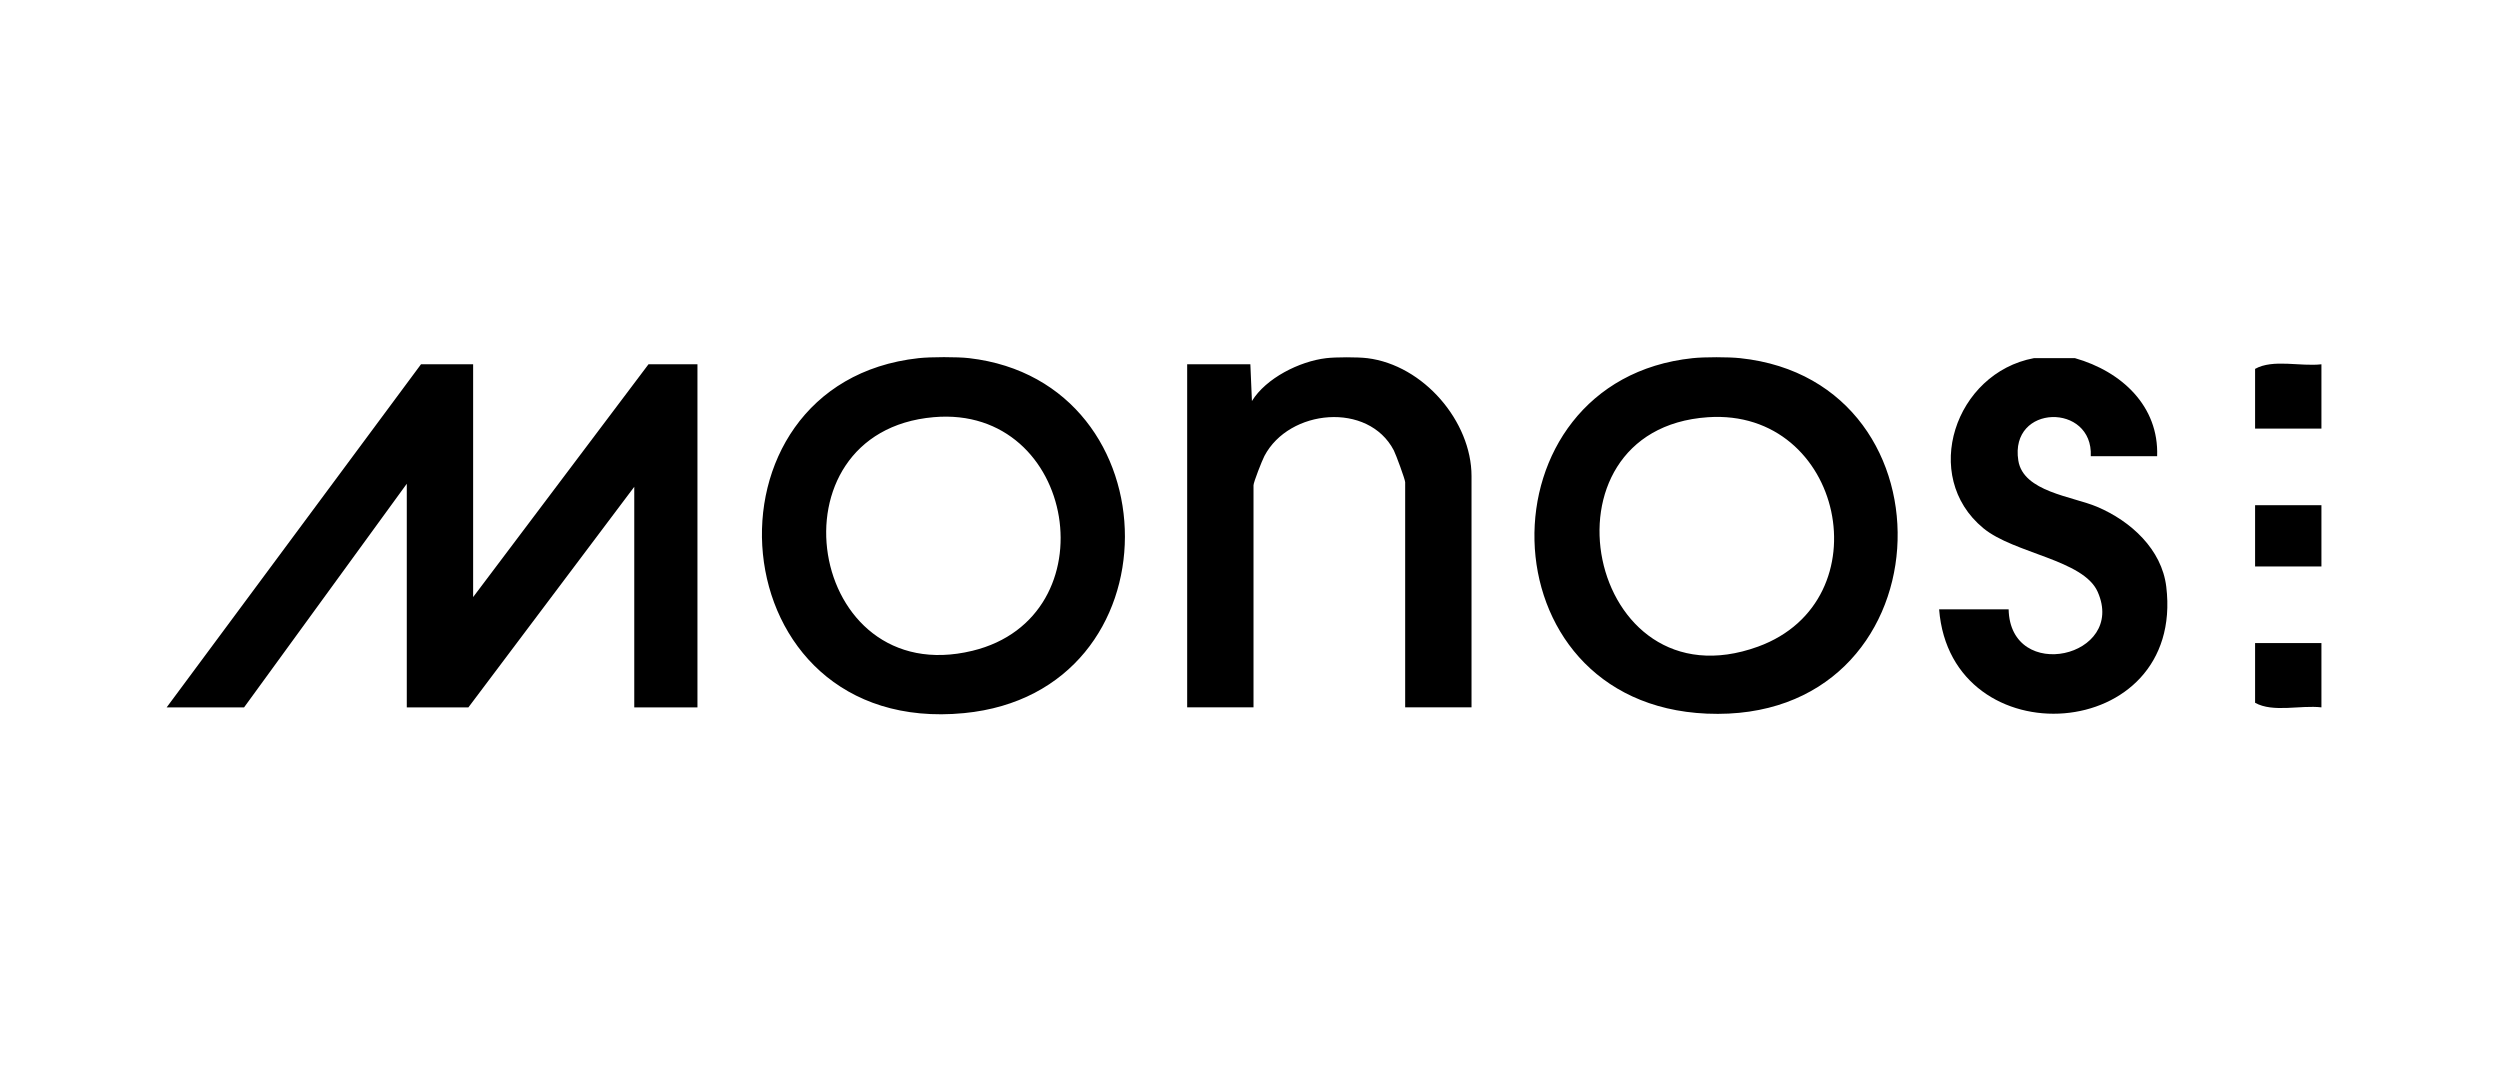 <svg xmlns="http://www.w3.org/2000/svg" width="210" height="90" fill="none"><g fill="#000" clip-path="url(#a)"><path d="M81.41 30.085c17.356 2.012 17.676 28.065-.43 29.817-20.834 2.016-22.948-27.722-3.816-29.817 1.005-.11 3.248-.116 4.246 0Zm-2.976 4.957c-14.106 1.226-10.677 23.003 3.25 19.624 11.673-2.832 8.775-20.67-3.25-19.624ZM146.166 30.085c18.699 1.966 17.43 30.736-2.799 29.86-18.98-.822-19.213-27.964-1.181-29.86.988-.104 2.992-.104 3.98 0Zm-2.705 4.962c-14.827 1.01-10.19 24.503 4.212 19.27 10.61-3.854 7.187-20.047-4.212-19.27ZM114.85 30.085c4.727.583 8.758 5.319 8.758 9.906v19.427h-5.574V40.505c0-.216-.777-2.333-.955-2.676-2.14-4.097-8.79-3.48-10.869.475-.194.37-.915 2.202-.915 2.458v18.655h-5.573V30.6h5.308l.132 3.087c1.18-1.922 3.998-3.337 6.238-3.601.8-.095 2.654-.099 3.45 0Z" style="fill:#000;fill-opacity:1"/><path d="M174.299 30.085c3.928 1.119 7.056 4.04 6.9 8.234h-5.574c.212-4.485-6.843-4.399-6.086.37.416 2.622 4.537 3.002 6.612 3.88 2.851 1.206 5.437 3.582 5.815 6.713 1.602 13.226-18.096 14.5-19.08 1.901h5.839c.132 6.237 9.91 4.03 7.482-1.465-1.197-2.71-7.014-3.213-9.608-5.35-5.29-4.363-2.38-13.037 4.249-14.284h3.451ZM195 30.6v5.403h-5.573v-5.017c1.504-.845 3.812-.18 5.573-.386ZM195 54.015v5.404c-1.761-.206-4.069.46-5.573-.386v-5.018H195ZM195 42.435h-5.573v5.147H195v-5.147ZM39.743 30.6v19.555L54.473 30.6h4.113v28.82h-5.308V40.892L39.345 59.42H34.17V40.635L20.503 59.419H14l21.364-28.82h4.38Z" style="fill:#000;fill-opacity:1"/></g><defs><clipPath id="a"><path fill="#fff" d="M0 0h181v30H0z" style="fill:#fff;fill-opacity:1" transform="translate(14 30)"/></clipPath></defs></svg>